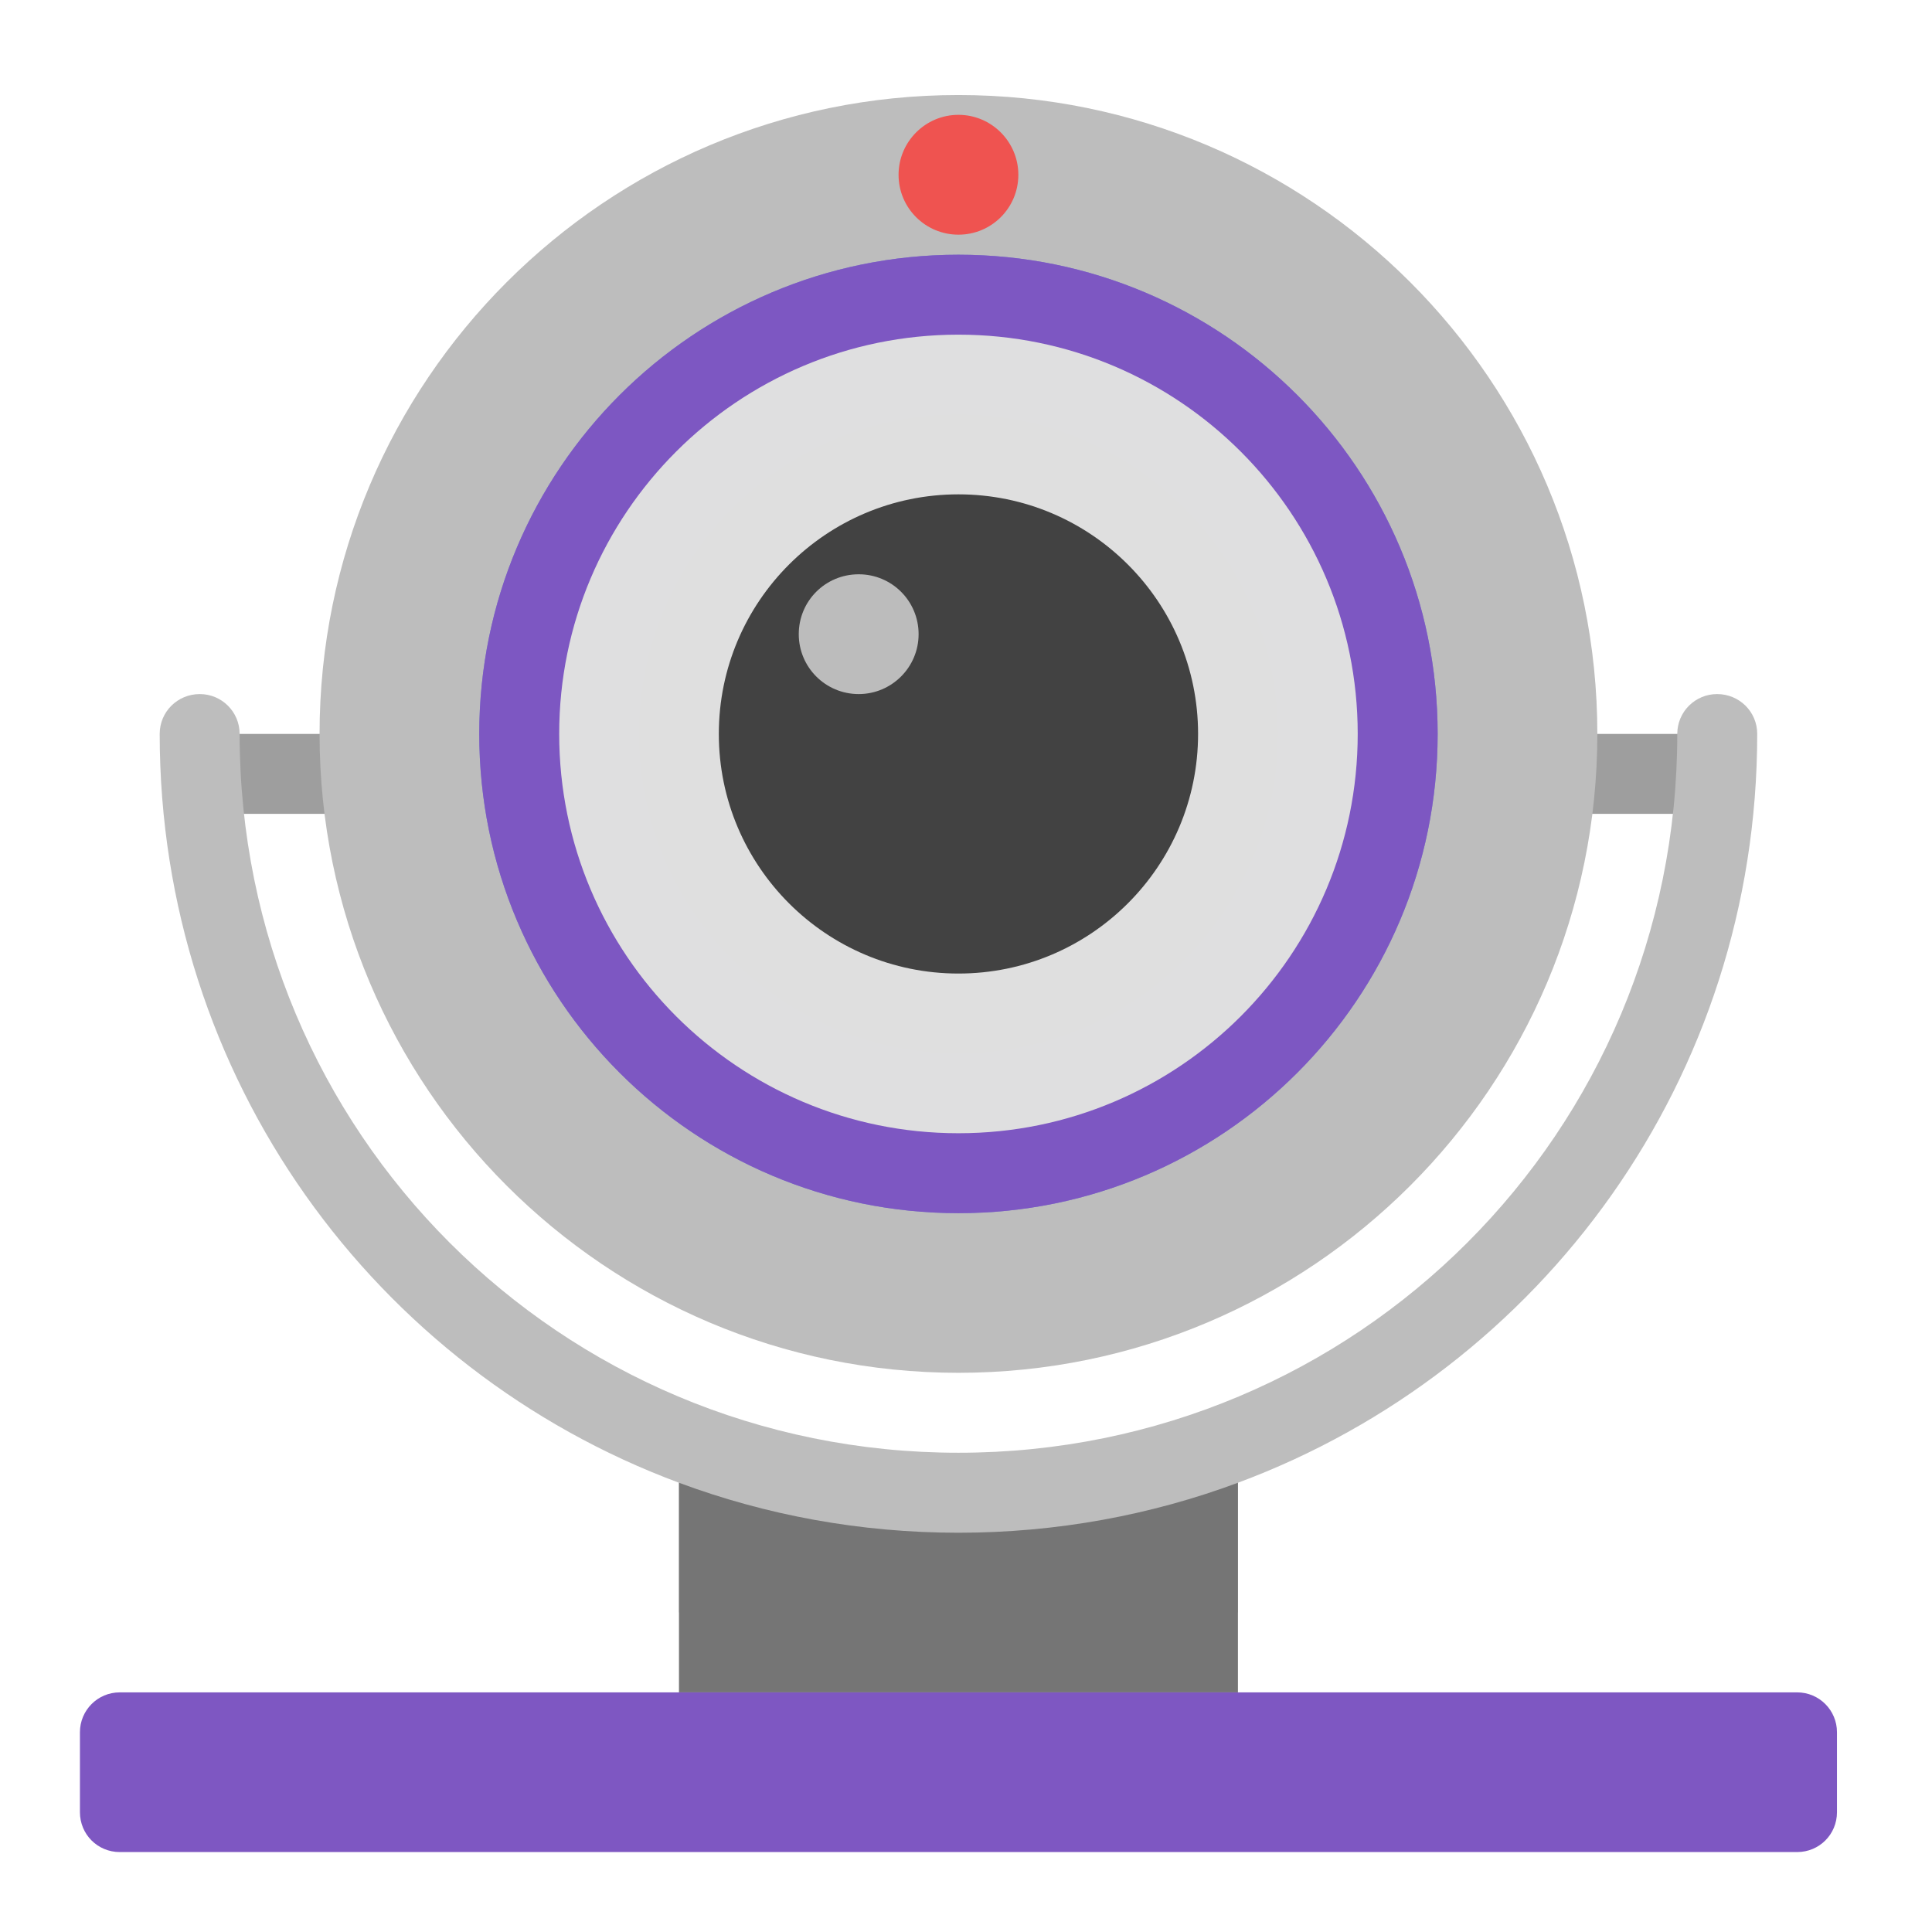 <?xml version="1.0" encoding="UTF-8"?>
<svg xmlns="http://www.w3.org/2000/svg" xmlns:xlink="http://www.w3.org/1999/xlink" width="32px" height="32px" viewBox="0 0 32 32" version="1.1">
<g id="surface1">
<path style=" stroke:none;fill-rule:nonzero;fill:rgb(61.961%,61.961%,61.961%);fill-opacity:1;" d="M 3.309 12.156 L 28.441 12.156 L 28.441 13.48 L 3.309 13.48 Z M 3.309 12.156 "/>
<path style=" stroke:none;fill-rule:nonzero;fill:rgb(74.118%,74.118%,74.118%);fill-opacity:1;" d="M 3.309 11.496 C 2.941 11.496 2.645 11.789 2.645 12.156 C 2.645 17.855 6.211 22.688 11.246 24.559 L 11.246 26.707 L 20.504 26.707 L 20.504 24.559 C 25.539 22.688 29.105 17.855 29.105 12.156 C 29.105 11.789 28.809 11.496 28.441 11.496 C 28.078 11.496 27.781 11.789 27.781 12.156 C 27.781 18.754 22.473 24.062 15.875 24.062 C 9.277 24.062 3.969 18.754 3.969 12.156 C 3.969 11.789 3.672 11.496 3.309 11.496 Z M 3.309 11.496 "/>
<path style=" stroke:none;fill-rule:nonzero;fill:rgb(74.118%,74.118%,74.118%);fill-opacity:1;" d="M 15.875 1.574 C 21.719 1.574 26.457 6.312 26.457 12.156 C 26.457 18 21.719 22.738 15.875 22.738 C 10.031 22.738 5.293 18 5.293 12.156 C 5.293 6.312 10.031 1.574 15.875 1.574 Z M 15.875 1.574 "/>
<path style=" stroke:none;fill-rule:nonzero;fill:rgb(47.451%,52.549%,79.608%);fill-opacity:0.996;" d="M 15.875 4.219 C 20.258 4.219 23.812 7.773 23.812 12.156 C 23.812 16.539 20.258 20.094 15.875 20.094 C 11.492 20.094 7.938 16.539 7.938 12.156 C 7.938 7.773 11.492 4.219 15.875 4.219 Z M 15.875 4.219 "/>
<path style=" stroke:none;fill-rule:nonzero;fill:rgb(49.412%,34.118%,76.078%);fill-opacity:0.996;" d="M 15.875 4.219 C 20.258 4.219 23.812 7.773 23.812 12.156 C 23.812 16.539 20.258 20.094 15.875 20.094 C 11.492 20.094 7.938 16.539 7.938 12.156 C 7.938 7.773 11.492 4.219 15.875 4.219 Z M 15.875 4.219 "/>
<path style=" stroke:none;fill-rule:nonzero;fill:rgb(38.039%,38.039%,38.039%);fill-opacity:0.996;" d="M 15.875 6.863 C 18.797 6.863 21.168 9.234 21.168 12.156 C 21.168 15.078 18.797 17.449 15.875 17.449 C 12.953 17.449 10.582 15.078 10.582 12.156 C 10.582 9.234 12.953 6.863 15.875 6.863 Z M 15.875 6.863 "/>
<path style=" stroke:none;fill-rule:nonzero;fill:rgb(87.843%,87.843%,87.843%);fill-opacity:0.996;" d="M 15.875 5.543 C 19.527 5.543 22.488 8.504 22.488 12.156 C 22.488 15.809 19.527 18.77 15.875 18.77 C 12.223 18.77 9.262 15.809 9.262 12.156 C 9.262 8.504 12.223 5.543 15.875 5.543 Z M 15.875 5.543 "/>
<path style=" stroke:none;fill-rule:nonzero;fill:rgb(25.882%,25.882%,25.882%);fill-opacity:0.996;" d="M 15.875 8.188 C 18.066 8.188 19.844 9.965 19.844 12.156 C 19.844 14.348 18.066 16.125 15.875 16.125 C 13.684 16.125 11.906 14.348 11.906 12.156 C 11.906 9.965 13.684 8.188 15.875 8.188 Z M 15.875 8.188 "/>
<path style=" stroke:none;fill-rule:nonzero;fill:rgb(74.118%,74.118%,74.118%);fill-opacity:0.996;" d="M 14.223 9.512 C 14.77 9.512 15.215 9.953 15.215 10.504 C 15.215 11.051 14.77 11.496 14.223 11.496 C 13.672 11.496 13.23 11.051 13.23 10.504 C 13.23 9.953 13.672 9.512 14.223 9.512 Z M 14.223 9.512 "/>
<path style=" stroke:none;fill-rule:nonzero;fill:rgb(93.725%,32.549%,31.373%);fill-opacity:1;" d="M 15.875 1.902 C 16.422 1.902 16.867 2.348 16.867 2.895 C 16.867 3.445 16.422 3.887 15.875 3.887 C 15.328 3.887 14.883 3.445 14.883 2.895 C 14.883 2.348 15.328 1.902 15.875 1.902 Z M 15.875 1.902 "/>
<path style=" stroke:none;fill-rule:nonzero;fill:rgb(45.882%,45.882%,45.882%);fill-opacity:1;" d="M 11.246 24.559 L 11.246 28.031 L 20.504 28.031 L 20.504 24.559 C 19.066 25.094 17.504 25.387 15.875 25.387 C 14.246 25.387 12.684 25.094 11.246 24.559 Z M 11.246 24.559 "/>
<path style=" stroke:none;fill-rule:nonzero;fill:rgb(49.412%,34.118%,76.078%);fill-opacity:1;" d="M 1.984 28.031 L 29.766 28.031 C 30.133 28.031 30.426 28.328 30.426 28.691 L 30.426 30.016 C 30.426 30.383 30.133 30.676 29.766 30.676 L 1.984 30.676 C 1.617 30.676 1.324 30.383 1.324 30.016 L 1.324 28.691 C 1.324 28.328 1.617 28.031 1.984 28.031 Z M 1.984 28.031 "/>
</g>
</svg>
